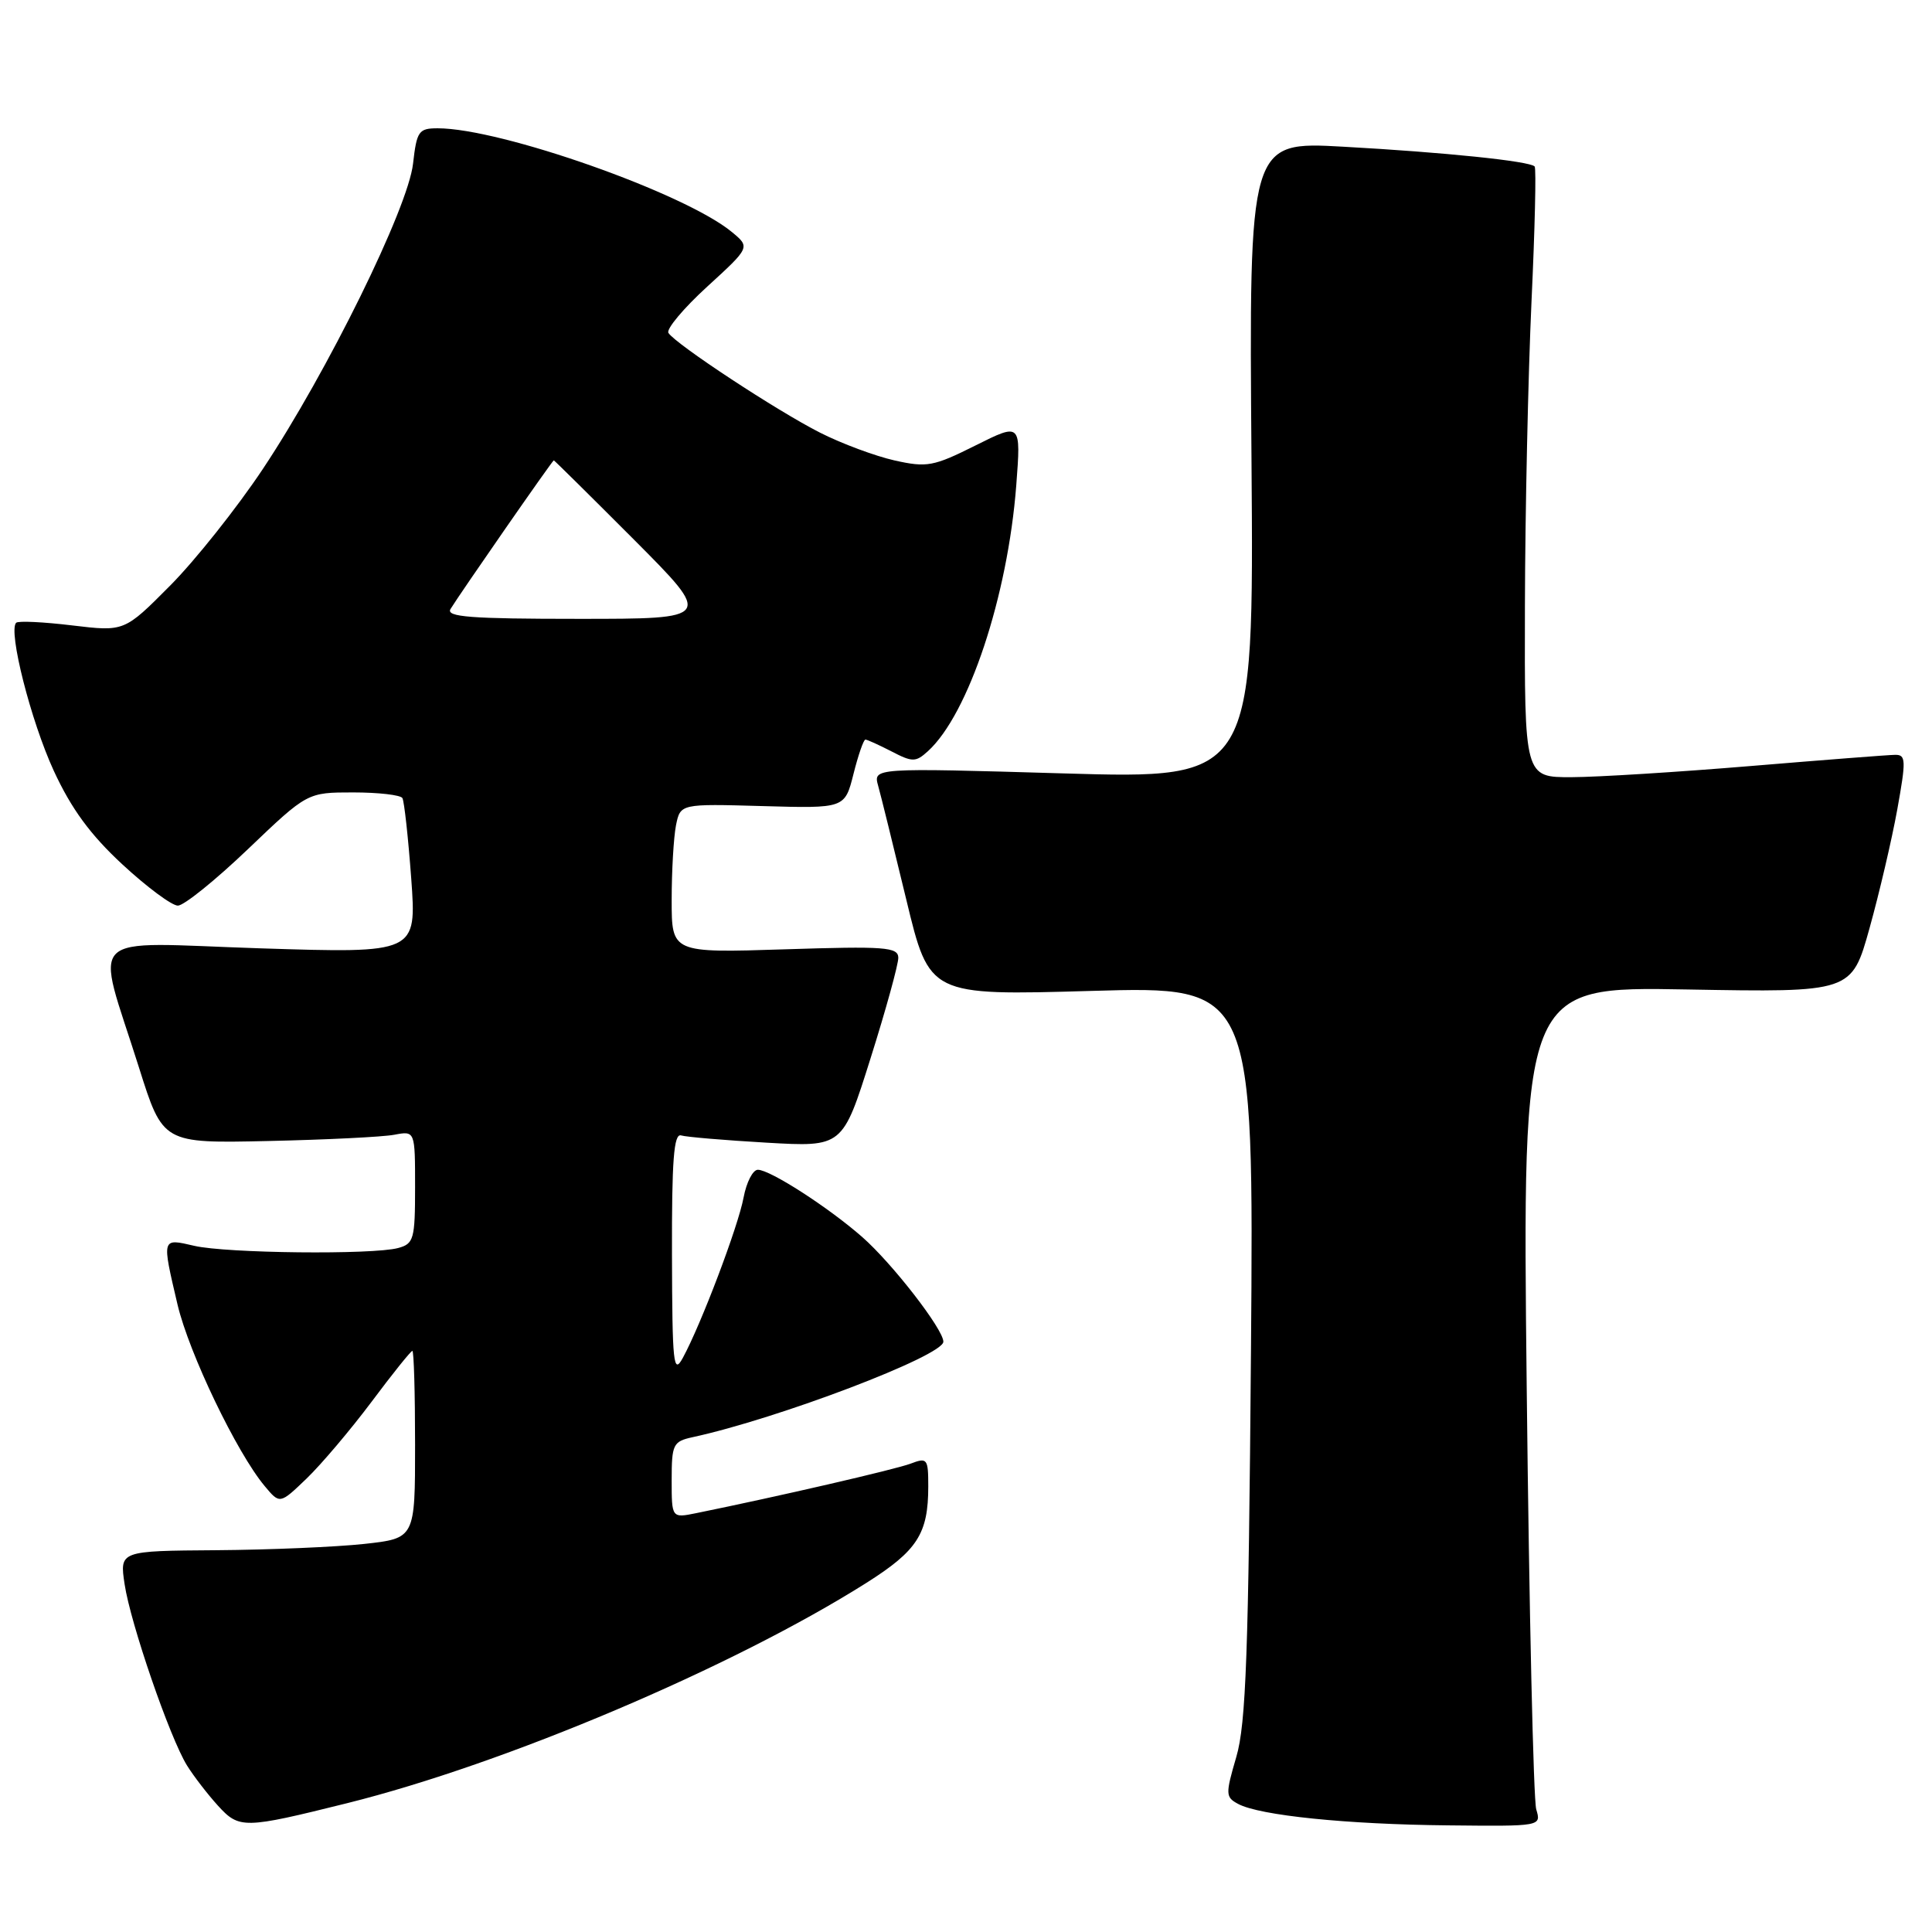 <?xml version="1.0" encoding="UTF-8" standalone="no"?>
<!DOCTYPE svg PUBLIC "-//W3C//DTD SVG 1.1//EN" "http://www.w3.org/Graphics/SVG/1.1/DTD/svg11.dtd" >
<svg xmlns="http://www.w3.org/2000/svg" xmlns:xlink="http://www.w3.org/1999/xlink" version="1.1" viewBox="0 0 256 256">
 <g >
 <path fill="currentColor"
d=" M 46.00 238.93 C 66.92 233.72 97.08 220.93 114.77 209.76 C 121.56 205.47 123.00 203.23 123.00 196.96 C 123.00 193.27 122.87 193.10 120.66 193.94 C 118.67 194.70 102.98 198.32 92.25 200.50 C 89.00 201.16 89.00 201.16 89.00 196.10 C 89.00 191.39 89.19 191.00 91.75 190.44 C 103.11 187.98 125.00 179.65 125.00 177.78 C 125.00 176.14 118.25 167.43 114.26 163.92 C 109.76 159.97 102.04 155.00 100.42 155.00 C 99.76 155.00 98.91 156.65 98.53 158.67 C 97.82 162.50 92.90 175.48 90.48 179.92 C 89.23 182.22 89.08 180.77 89.04 166.28 C 89.01 153.75 89.28 150.15 90.25 150.45 C 90.94 150.66 96.03 151.09 101.58 151.41 C 111.65 151.99 111.65 151.99 115.35 140.24 C 117.39 133.78 119.04 127.78 119.03 126.90 C 119.00 125.49 117.26 125.36 104.00 125.79 C 89.00 126.27 89.00 126.27 89.00 119.26 C 89.00 115.40 89.26 110.96 89.57 109.37 C 90.15 106.50 90.15 106.50 101.04 106.81 C 111.94 107.12 111.94 107.12 113.09 102.56 C 113.72 100.05 114.43 98.00 114.67 98.00 C 114.91 98.00 116.47 98.71 118.14 99.57 C 120.91 101.01 121.34 101.00 122.94 99.55 C 128.32 94.68 133.53 79.03 134.66 64.31 C 135.29 56.01 135.29 56.01 129.25 59.03 C 123.69 61.81 122.83 61.97 118.53 61.01 C 115.96 60.43 111.52 58.78 108.68 57.34 C 102.98 54.46 89.47 45.57 88.57 44.11 C 88.26 43.61 90.57 40.85 93.71 37.98 C 99.42 32.76 99.42 32.76 96.96 30.73 C 90.73 25.59 66.37 17.00 58.00 17.00 C 55.48 17.00 55.22 17.37 54.73 21.69 C 54.07 27.57 43.37 49.31 34.81 62.17 C 31.39 67.30 25.87 74.25 22.54 77.60 C 16.48 83.70 16.48 83.70 9.56 82.87 C 5.75 82.41 2.41 82.25 2.14 82.52 C 1.06 83.61 4.09 95.54 7.12 102.12 C 9.45 107.17 11.97 110.61 16.23 114.55 C 19.47 117.55 22.77 120.00 23.57 120.00 C 24.37 120.00 28.55 116.63 32.87 112.50 C 40.72 105.00 40.72 105.00 46.80 105.00 C 50.15 105.00 53.08 105.34 53.32 105.75 C 53.56 106.16 54.09 110.96 54.49 116.41 C 55.21 126.32 55.21 126.32 34.52 125.66 C 10.74 124.89 12.61 123.05 18.42 141.47 C 21.58 151.50 21.58 151.50 35.54 151.19 C 43.22 151.02 50.74 150.65 52.25 150.36 C 55.00 149.84 55.00 149.84 55.00 157.30 C 55.00 164.20 54.83 164.81 52.75 165.37 C 49.35 166.28 30.02 166.07 25.75 165.08 C 21.39 164.07 21.43 163.94 23.53 172.89 C 25.06 179.33 31.36 192.47 35.07 196.91 C 37.08 199.32 37.08 199.32 40.63 195.91 C 42.58 194.03 46.45 189.46 49.23 185.75 C 52.00 182.04 54.44 179.00 54.64 179.00 C 54.84 179.00 55.00 184.59 55.00 191.42 C 55.00 203.84 55.00 203.84 48.25 204.58 C 44.54 204.98 35.73 205.36 28.67 205.41 C 15.85 205.50 15.85 205.50 16.51 209.91 C 17.29 215.12 22.49 230.23 24.77 233.92 C 25.65 235.34 27.50 237.74 28.88 239.26 C 31.70 242.35 32.30 242.34 46.00 238.93 Z  M 203.56 239.75 C 203.19 238.51 202.62 213.47 202.30 184.11 C 201.71 130.71 201.71 130.71 223.53 131.11 C 245.35 131.50 245.35 131.50 247.72 123.00 C 249.02 118.33 250.68 111.24 251.40 107.25 C 252.58 100.71 252.55 100.00 251.11 100.02 C 250.22 100.03 241.62 100.70 232.00 101.50 C 222.38 102.30 211.69 102.97 208.25 102.98 C 202.00 103.00 202.00 103.00 202.06 80.25 C 202.09 67.74 202.49 49.62 202.93 40.00 C 203.38 30.38 203.57 22.30 203.35 22.06 C 202.72 21.35 191.38 20.18 178.00 19.44 C 165.50 18.74 165.50 18.74 165.83 60.98 C 166.15 103.22 166.15 103.22 140.93 102.48 C 115.70 101.74 115.70 101.74 116.36 104.12 C 116.73 105.43 118.40 112.22 120.09 119.21 C 123.15 131.92 123.15 131.92 144.64 131.30 C 166.14 130.68 166.14 130.68 165.76 179.09 C 165.44 219.05 165.10 228.42 163.82 232.79 C 162.37 237.75 162.38 238.13 164.06 239.03 C 166.91 240.56 178.46 241.74 191.87 241.87 C 204.23 242.00 204.23 242.00 203.56 239.75 Z  M 59.70 80.69 C 60.99 78.59 73.20 61.00 73.38 61.00 C 73.46 61.00 78.24 65.73 84.00 71.50 C 94.46 82.00 94.46 82.00 76.68 82.00 C 62.30 82.00 59.05 81.75 59.70 80.69 Z "/>
</g>
</svg>